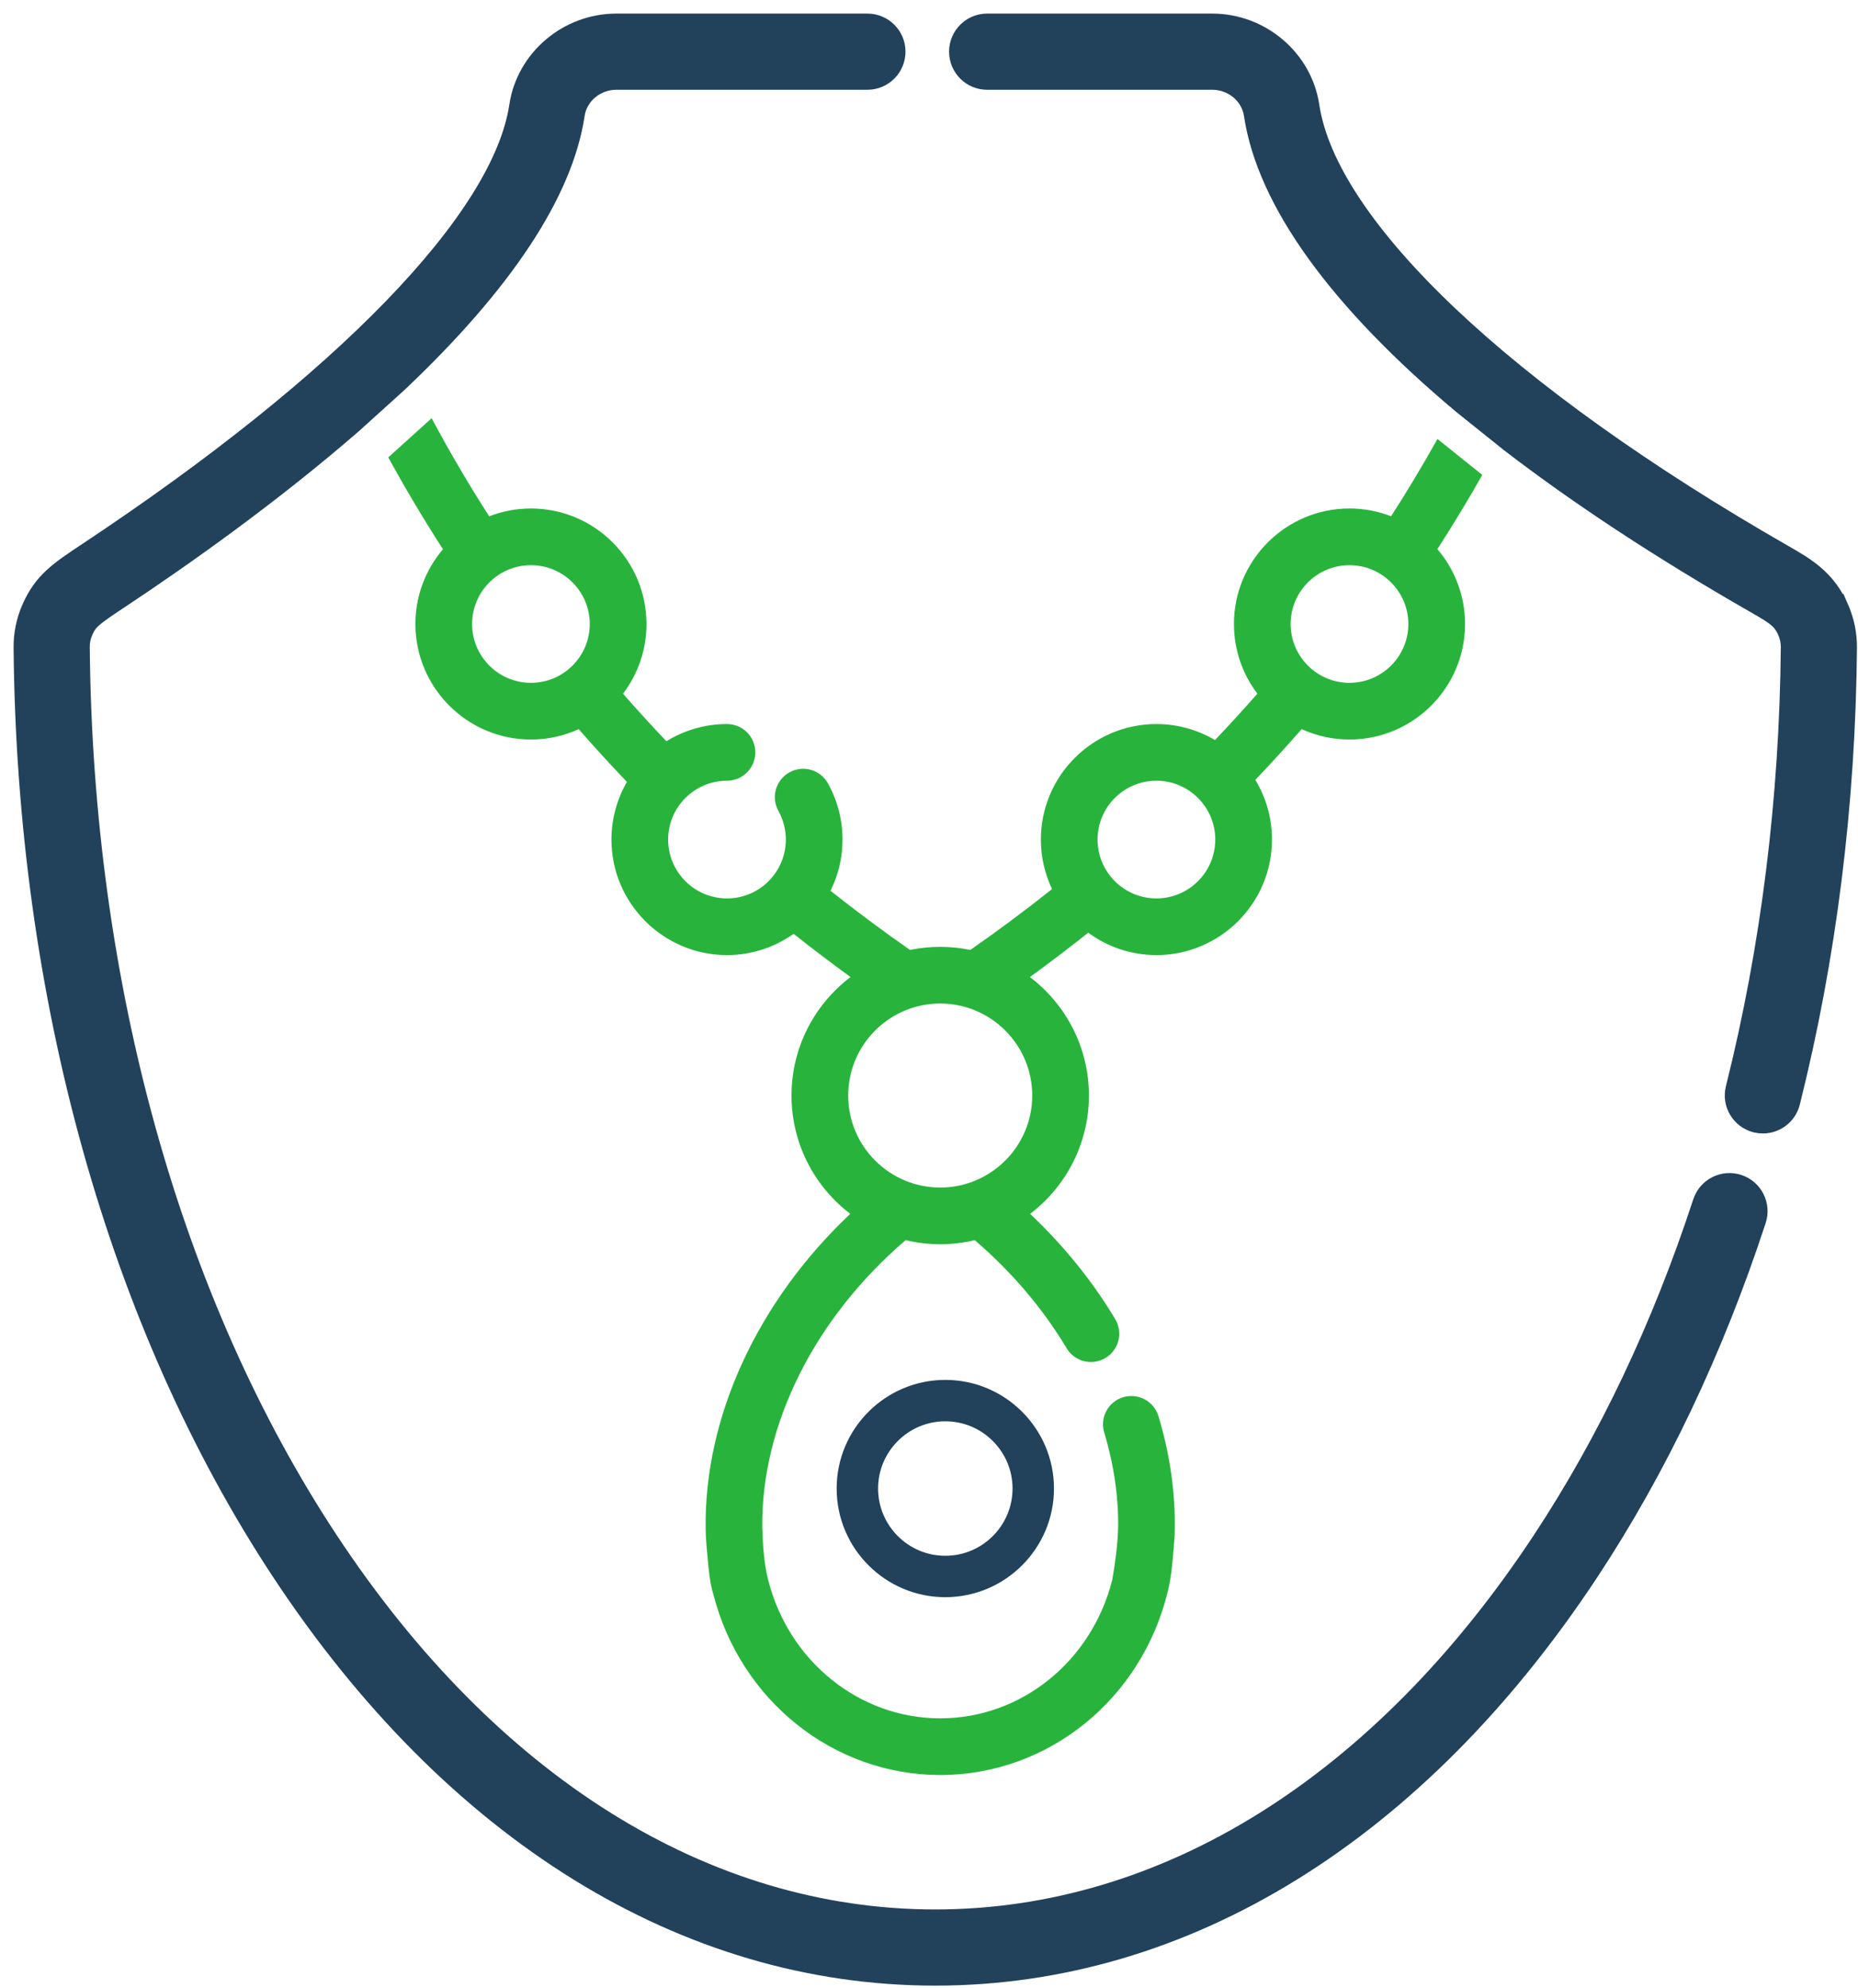 <?xml version="1.0" encoding="UTF-8" standalone="no"?>
<svg width="57px" height="61px" viewBox="0 0 57 61" version="1.1" xmlns="http://www.w3.org/2000/svg" xmlns:xlink="http://www.w3.org/1999/xlink">
    <!-- Generator: Sketch 48.2 (47327) - http://www.bohemiancoding.com/sketch -->
    <title>ic-perhiasan</title>
    <desc>Created with Sketch.</desc>
    <defs></defs>
    <g id="Halaman-Pengajuan-Antar-Barang-2" stroke="none" stroke-width="1" fill="none" fill-rule="evenodd" transform="translate(-781, -209)">
        <g id="Detail-Pinjaman" transform="translate(750, 140)">
            <g id="ic-perhiasan" transform="translate(20, 58)">
                <rect id="Rectangle" x="0" y="0" width="80" height="80"></rect>
                <g id="Page-1" transform="translate(11.667, 11.667)">
                    <path d="M45.624,12.946 C47.746,14.578 50.268,16.237 53.159,17.894 C53.779,18.249 53.964,18.367 54.119,18.722 C54.184,18.87 54.216,19.027 54.215,19.188 C54.173,23.852 53.604,28.404 52.524,32.715 C52.4,33.207 52.699,33.706 53.191,33.83 C53.266,33.848 53.341,33.857 53.415,33.857 C53.826,33.857 54.201,33.579 54.305,33.162 C55.421,28.71 56.009,24.013 56.051,19.204 C56.054,18.783 55.971,18.374 55.802,17.988 C55.837,18.067 55.851,18.1 55.802,17.987 C55.705,17.767 55.665,17.674 55.656,17.654 C55.671,17.688 55.754,17.879 55.801,17.986 C55.396,17.059 54.753,16.691 54.072,16.3 C45.539,11.411 40.114,6.28 39.558,2.577 C39.337,1.108 38.032,0 36.522,0 L29.617,0 C29.11,0 28.699,0.411 28.699,0.918 C28.699,1.426 29.11,1.837 29.617,1.837 L36.522,1.837 C37.131,1.837 37.655,2.272 37.742,2.849 C38.145,5.54 40.366,8.593 44.17,11.781 L45.624,12.946 Z M11.577,11.109 C14.829,8.032 16.661,5.253 17.022,2.849 C17.109,2.272 17.633,1.837 18.242,1.837 L25.944,1.837 C26.451,1.837 26.862,1.425 26.862,0.918 C26.862,0.411 26.451,0 25.944,0 L18.242,0 C16.731,0 15.426,1.108 15.206,2.577 C14.688,6.025 9.876,10.999 2.004,16.224 C1.108,16.818 0.615,17.145 0.248,17.987 C0.08,18.373 -0.004,18.782 0,19.202 C0.094,29.897 2.904,39.971 7.914,47.569 C13.2,55.585 20.342,60 28.025,60 C35.708,60 42.85,55.585 48.136,47.569 C50.235,44.386 51.96,40.754 53.263,36.776 C53.421,36.294 53.158,35.775 52.676,35.617 C52.194,35.459 51.675,35.722 51.517,36.204 C50.265,40.027 48.612,43.511 46.603,46.558 C41.668,54.042 35.07,58.163 28.025,58.163 C20.98,58.163 14.382,54.041 9.447,46.557 C4.63,39.251 1.927,29.531 1.837,19.185 C1.835,19.025 1.867,18.869 1.932,18.721 C2.074,18.395 2.188,18.306 3.019,17.754 C4.976,16.456 7.68,14.543 10.172,12.379 L11.577,11.109 Z" id="Fill-3" stroke="#22415B" stroke-width="0.5" fill="#22415B"></path>
                    <path d="M28.333,47.063 C27.196,47.063 26.271,46.137 26.271,45 C26.271,43.863 27.196,42.937 28.333,42.937 C29.471,42.937 30.396,43.863 30.396,45 C30.396,46.137 29.471,47.063 28.333,47.063 M28.333,41.667 C26.495,41.667 25,43.162 25,45 C25,46.838 26.495,48.333 28.333,48.333 C30.171,48.333 31.667,46.838 31.667,45 C31.667,43.162 30.171,41.667 28.333,41.667" id="Fill-5" fill="#22415B"></path>
                    <path d="M40.732,20.282 C39.737,20.282 38.927,19.472 38.927,18.477 C38.927,17.482 39.737,16.672 40.732,16.672 C41.728,16.672 42.538,17.482 42.538,18.477 C42.538,19.472 41.728,20.282 40.732,20.282 Z M34.81,26.896 C33.814,26.896 33.004,26.086 33.004,25.09 C33.004,24.095 33.814,23.285 34.81,23.285 C35.806,23.285 36.615,24.095 36.615,25.09 C36.615,26.086 35.805,26.896 34.81,26.896 Z M31,32.943 C31,34.5 29.733,35.766 28.177,35.766 C26.62,35.766 25.354,34.5 25.354,32.943 C25.354,31.386 26.62,30.12 28.177,30.12 C29.733,30.12 31,31.387 31,32.943 Z M15.621,20.282 C14.625,20.282 13.816,19.472 13.816,18.477 C13.816,17.482 14.625,16.672 15.621,16.672 C16.616,16.672 17.426,17.482 17.426,18.477 C17.426,19.472 16.617,20.282 15.621,20.282 Z M11.244,13.366 C11.492,13.818 11.748,14.267 12.013,14.713 C12.306,15.208 12.609,15.698 12.922,16.183 C12.396,16.802 12.077,17.603 12.077,18.477 C12.077,20.431 13.667,22.021 15.621,22.021 C16.144,22.021 16.64,21.907 17.087,21.703 C17.567,22.252 18.06,22.792 18.566,23.322 C18.265,23.843 18.091,24.446 18.091,25.09 C18.091,27.044 19.681,28.634 21.636,28.634 C22.397,28.634 23.102,28.392 23.68,27.982 C24.251,28.435 24.833,28.877 25.425,29.308 C24.326,30.142 23.615,31.461 23.615,32.943 C23.615,34.422 24.323,35.738 25.417,36.572 C22.592,39.241 20.932,42.784 20.981,46.24 C20.985,46.543 21.014,46.849 21.043,47.151 C21.077,47.513 21.109,47.894 21.217,48.244 C22.05,51.51 24.908,53.789 28.177,53.789 C31.485,53.789 34.357,51.471 35.16,48.151 C35.256,47.763 35.295,47.361 35.328,46.964 C35.348,46.724 35.373,46.48 35.373,46.24 C35.39,45.098 35.221,43.934 34.872,42.78 C34.733,42.32 34.248,42.06 33.788,42.199 C33.328,42.338 33.069,42.823 33.208,43.283 C33.505,44.266 33.648,45.252 33.635,46.203 C33.62,46.742 33.546,47.269 33.456,47.798 C32.824,50.305 30.661,52.05 28.177,52.05 C25.698,52.05 23.526,50.299 22.896,47.793 C22.767,47.277 22.735,46.722 22.719,46.192 C22.682,43.028 24.338,39.758 27.117,37.379 C27.457,37.461 27.812,37.505 28.177,37.505 C28.542,37.505 28.896,37.461 29.236,37.38 C30.361,38.344 31.322,39.471 32.054,40.694 C32.3,41.107 32.834,41.241 33.246,40.995 C33.658,40.748 33.793,40.215 33.546,39.803 C32.846,38.631 31.959,37.541 30.935,36.573 C32.03,35.739 32.739,34.423 32.739,32.943 C32.739,31.461 32.028,30.141 30.929,29.308 C31.536,28.866 32.133,28.413 32.718,27.948 C33.305,28.379 34.028,28.634 34.811,28.634 C36.765,28.634 38.355,27.044 38.355,25.09 C38.355,24.42 38.168,23.793 37.844,23.259 C38.33,22.748 38.804,22.23 39.265,21.702 C39.713,21.906 40.21,22.021 40.733,22.021 C42.688,22.021 44.278,20.431 44.278,18.477 C44.278,17.601 43.958,16.799 43.429,16.18 C43.687,15.781 43.938,15.378 44.183,14.971 C44.396,14.618 44.604,14.261 44.807,13.903 L43.431,12.8 C43.187,13.237 42.935,13.671 42.676,14.101 C42.459,14.46 42.237,14.817 42.009,15.171 C41.612,15.018 41.182,14.933 40.732,14.933 C38.778,14.933 37.188,16.523 37.188,18.477 C37.188,19.279 37.456,20.02 37.907,20.614 C37.484,21.096 37.051,21.57 36.607,22.037 C36.079,21.725 35.465,21.546 34.81,21.546 C32.855,21.546 31.265,23.136 31.265,25.09 C31.265,25.633 31.389,26.148 31.608,26.609 C30.795,27.255 29.96,27.878 29.102,28.476 C28.803,28.414 28.493,28.382 28.177,28.382 C27.86,28.382 27.55,28.414 27.251,28.476 C26.416,27.894 25.603,27.288 24.811,26.661 C25.047,26.187 25.18,25.654 25.18,25.09 C25.18,24.486 25.025,23.89 24.732,23.365 C24.498,22.945 23.969,22.795 23.549,23.029 C23.13,23.263 22.98,23.793 23.214,24.212 C23.362,24.478 23.441,24.782 23.441,25.09 C23.441,26.086 22.631,26.896 21.636,26.896 C20.64,26.896 19.83,26.086 19.83,25.09 C19.83,24.095 20.64,23.285 21.636,23.285 C22.116,23.285 22.505,22.895 22.505,22.415 C22.505,21.935 22.116,21.546 21.636,21.546 C20.954,21.546 20.318,21.739 19.777,22.074 C19.322,21.596 18.878,21.109 18.446,20.615 C18.897,20.021 19.166,19.28 19.166,18.477 C19.166,16.523 17.576,14.933 15.621,14.933 C15.17,14.933 14.738,15.019 14.341,15.173 C14.036,14.699 13.741,14.22 13.457,13.736 C13.151,13.217 12.857,12.692 12.574,12.163 L11.244,13.366 Z" id="Fill-7" fill="#28B43C"></path>
                </g>
            </g>
        </g>
    </g>
</svg>